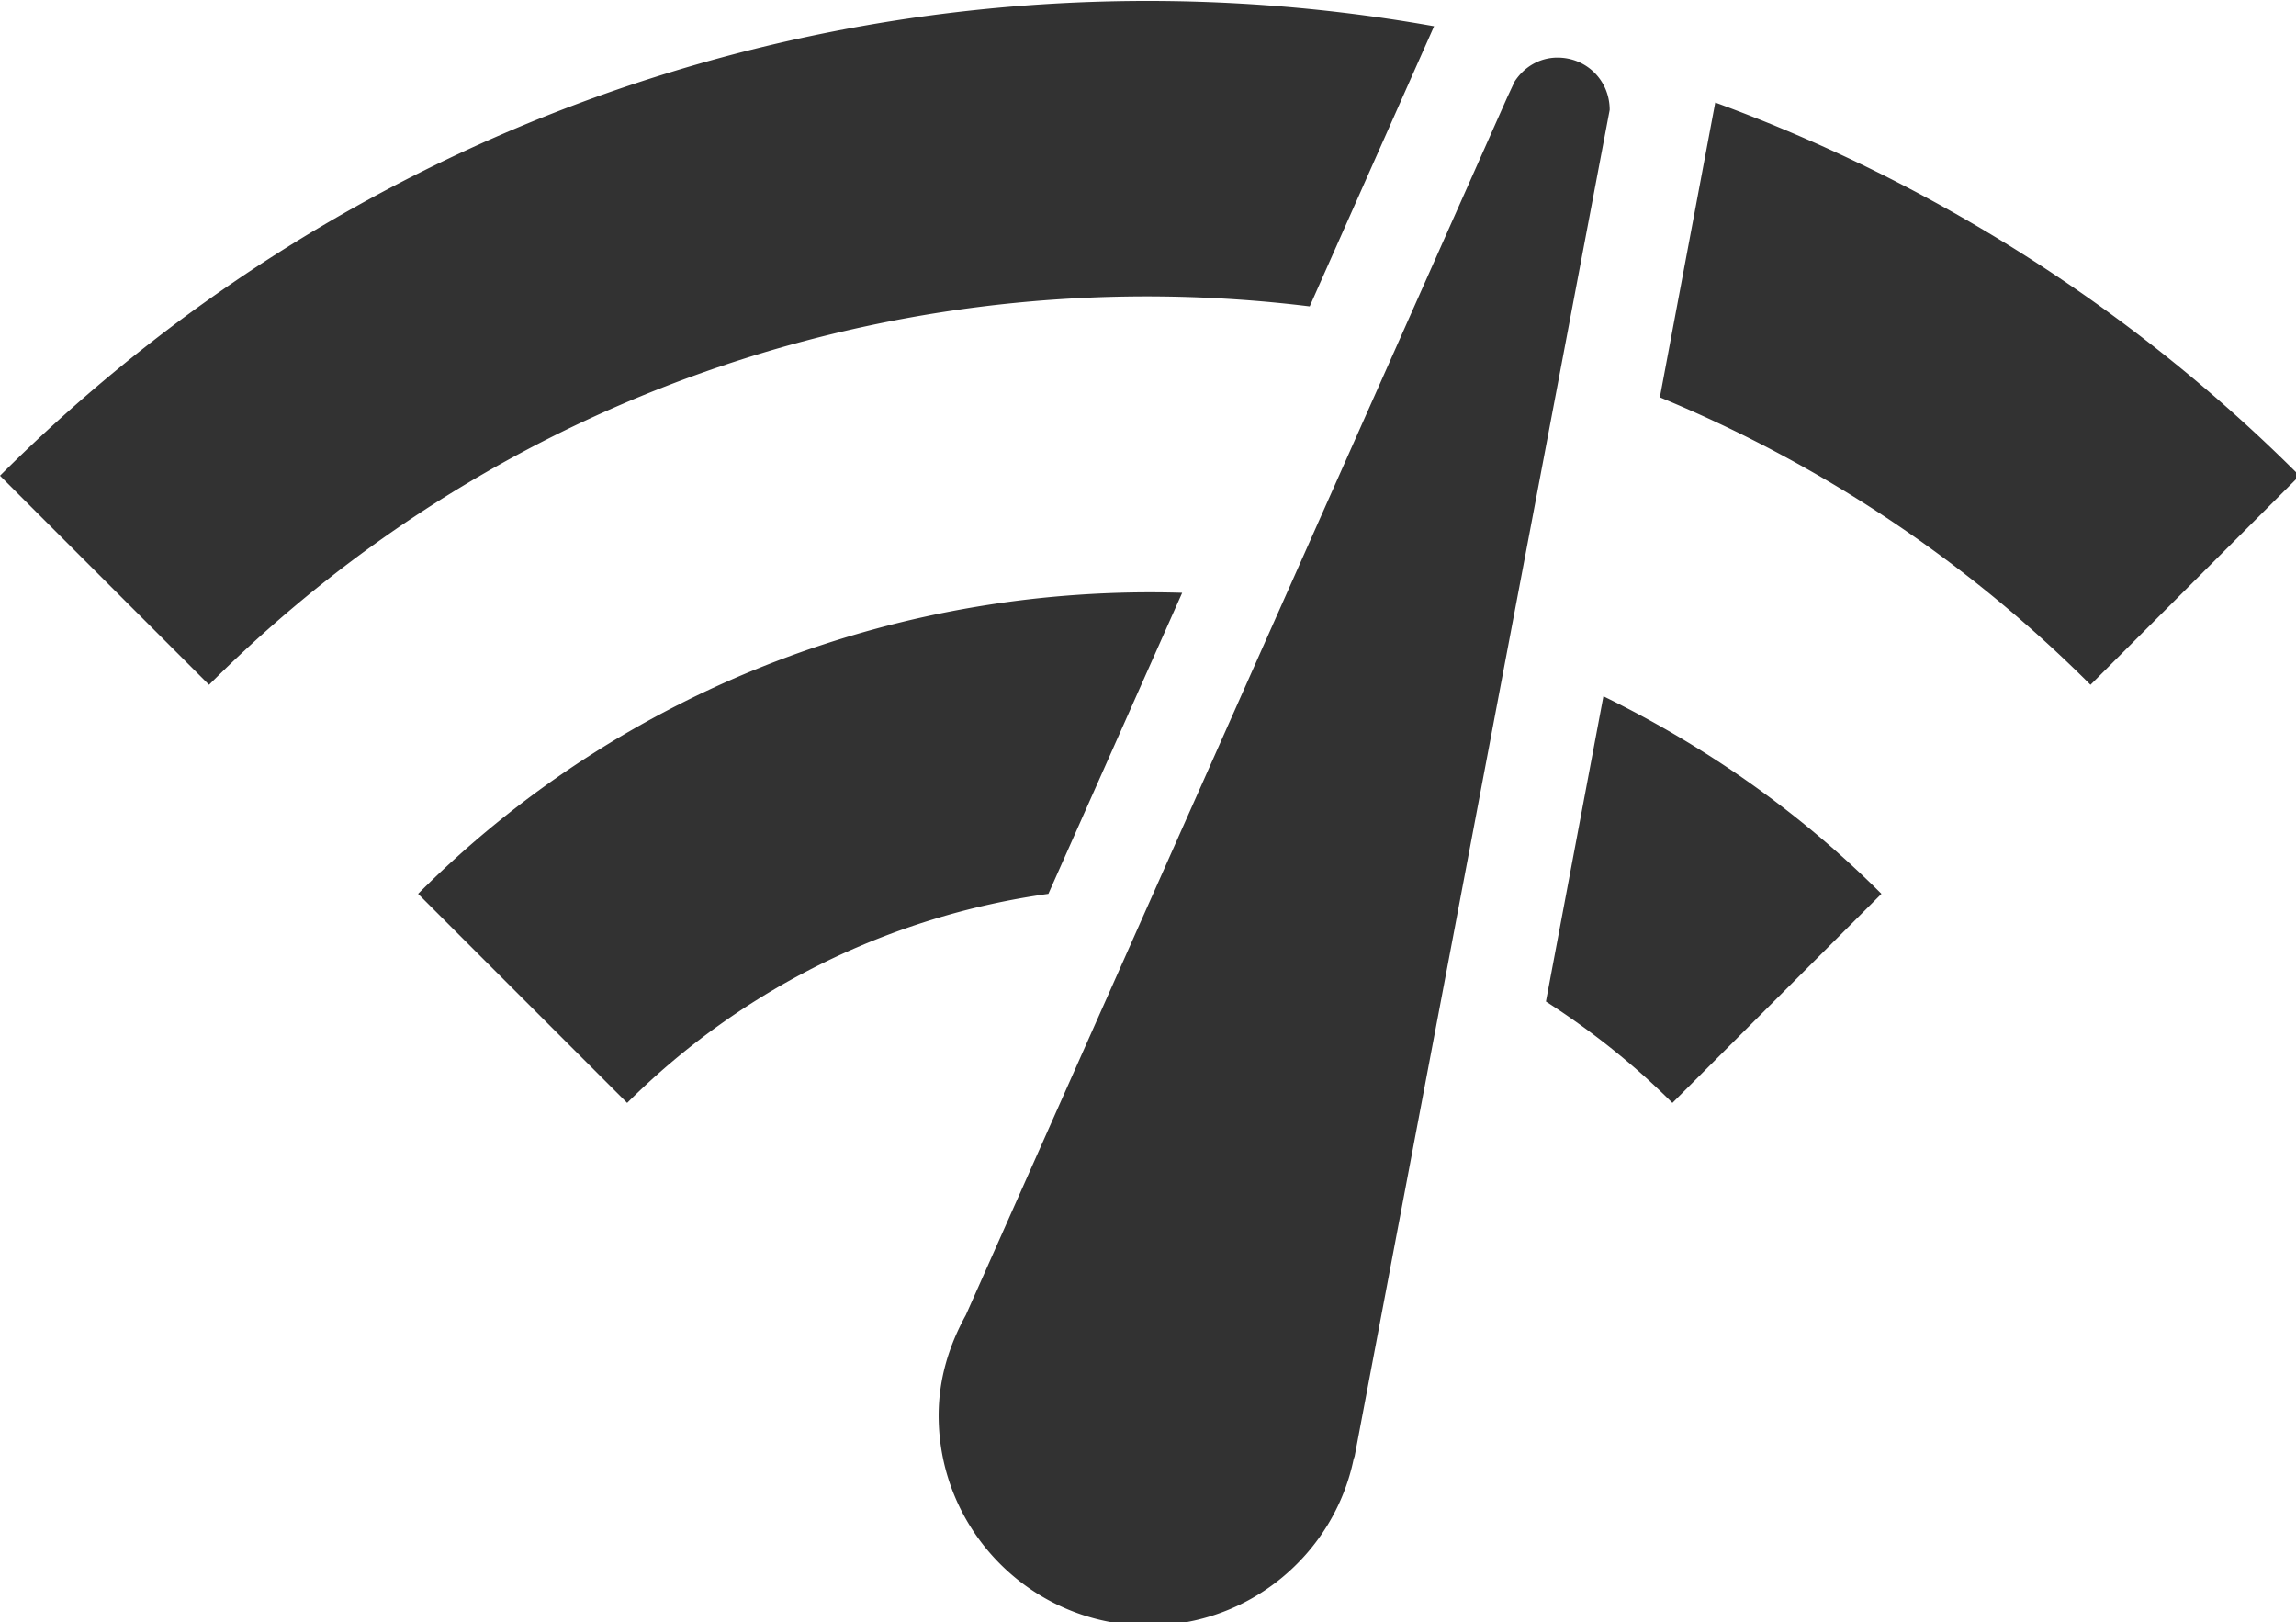 <?xml version="1.0" encoding="UTF-8" standalone="no"?>
<!-- Created with Inkscape (http://www.inkscape.org/) -->

<svg
   id="svg1100"
   version="1.1"
   viewBox="0 0 5.821 4.112"
   height="4.112mm"
   width="5.821mm"
   xmlns="http://www.w3.org/2000/svg"
   xmlns:svg="http://www.w3.org/2000/svg">
  <defs
     id="defs1097" />
  <g
     id="New_Layer_1652809108.2546897"
     style="display:inline"
     transform="translate(-50.538,-972.779)">
    <path
       fill="#323232"
       d="m 15.9,5 c -0.17,0 -0.32,0.09 -0.41,0.23 l -0.07,0.15 -5.18,11.65 c -0.16,0.29 -0.26,0.61 -0.26,0.96 0,1.11 0.9,2.01 2.01,2.01 0.96,0 1.77,-0.68 1.96,-1.59 L 13.96,18.38 16.4,5.5 C 16.4,5.22 16.18,5 15.9,5 Z M 1,9 3,11 C 5.88,8.12 9.79,6.92 13.53,7.38 L 14.72,4.7 C 9.89,3.84 4.74,5.27 1,9 Z m 20,2 2,-2 A 15.367,15.367 0 0 0 17.41,5.43 l -0.53,2.82 c 1.5,0.62 2.9,1.53 4.12,2.75 z m -4,4 2,-2 c -0.8,-0.8 -1.7,-1.42 -2.66,-1.89 l -0.55,2.92 C 16.21,14.3 16.62,14.62 17,15 Z M 5,13 7,15 a 7.1,7.1 0 0 1 4.03,-2 l 1.28,-2.88 C 9.68,10.04 7.01,10.99 5,13 Z"
       id="path20565"
       transform="matrix(0.265,0,0,0.265,50.273,971.6)" />
  </g>
</svg>
